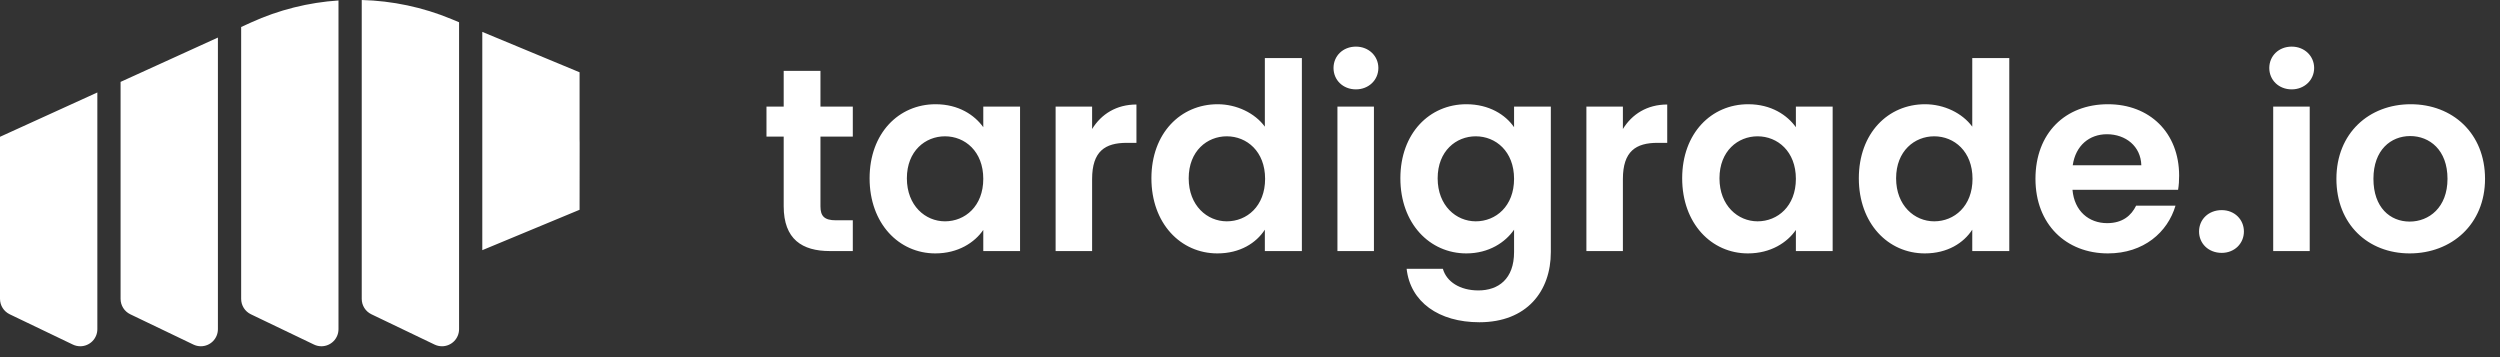 <svg width="147" height="21" viewBox="0 0 147 21" fill="none" xmlns="http://www.w3.org/2000/svg">
<rect x="0" y="0" width="147" height="21" fill="#333333" stroke="none"/>
<path d="M5.724 5.437V19.355C5.724 19.91 5.274 20.36 4.719 20.36C4.569 20.36 4.42 20.326 4.284 20.261L0.57 18.479C0.222 18.312 0 17.96 0 17.573V8.044L5.724 5.437ZM12.813 2.209V19.355C12.813 19.91 12.364 20.36 11.809 20.36C11.658 20.36 11.51 20.326 11.374 20.261L7.66 18.479C7.311 18.312 7.09 17.96 7.09 17.573V4.815L12.813 2.209ZM14.18 1.587L14.755 1.325C16.396 0.577 18.141 0.144 19.903 0.027V19.355C19.903 19.91 19.453 20.36 18.899 20.36C18.748 20.36 18.6 20.326 18.464 20.261L14.75 18.479C14.401 18.312 14.18 17.96 14.18 17.573V1.587ZM26.993 1.308V19.355C26.993 19.91 26.543 20.36 25.989 20.36C25.838 20.36 25.69 20.326 25.554 20.261L21.84 18.479C21.491 18.312 21.27 17.96 21.27 17.573V-6.10352e-05C23.067 0.047 24.858 0.421 26.553 1.125L26.993 1.308ZM34.083 8.412L34.079 12.335L28.359 14.71V1.875L34.079 4.25V8.173L34.083 8.412ZM46.081 12.125V8.031H45.069V6.267H46.081V4.167H48.243V6.267H50.145V8.031H48.243V12.14C48.243 12.707 48.474 12.953 49.148 12.953H50.145V14.762H48.795C47.17 14.762 46.081 14.072 46.081 12.125ZM51.132 10.484C51.132 7.831 52.849 6.129 55.011 6.129C56.376 6.129 57.311 6.773 57.817 7.479V6.267H59.979V14.762H57.817V13.52C57.311 14.256 56.345 14.9 54.996 14.9C52.849 14.9 51.132 13.137 51.132 10.484ZM57.817 10.515C57.817 8.905 56.744 8.015 55.563 8.015C54.413 8.015 53.324 8.874 53.324 10.484C53.324 12.094 54.413 13.014 55.563 13.014C56.744 13.014 57.817 12.125 57.817 10.515ZM64.216 10.53V14.762H62.07V6.267H64.216V7.586C64.753 6.712 65.642 6.145 66.823 6.145V8.399H66.256C64.983 8.399 64.216 8.889 64.216 10.53ZM67.703 10.484C67.703 7.831 69.42 6.129 71.597 6.129C72.717 6.129 73.79 6.651 74.373 7.448V3.415H76.55V14.762H74.373V13.505C73.867 14.287 72.916 14.9 71.582 14.9C69.42 14.9 67.703 13.137 67.703 10.484ZM74.388 10.515C74.388 8.905 73.315 8.015 72.134 8.015C70.984 8.015 69.895 8.874 69.895 10.484C69.895 12.094 70.984 13.014 72.134 13.014C73.315 13.014 74.388 12.125 74.388 10.515ZM78.641 14.762V6.267H80.787V14.762H78.641ZM79.729 5.255C78.963 5.255 78.411 4.703 78.411 3.998C78.411 3.293 78.963 2.741 79.729 2.741C80.481 2.741 81.048 3.293 81.048 3.998C81.048 4.703 80.481 5.255 79.729 5.255ZM82.342 10.484C82.342 7.831 84.059 6.129 86.221 6.129C87.555 6.129 88.521 6.743 89.027 7.479V6.267H91.189V14.823C91.189 17.123 89.778 18.948 86.987 18.948C84.596 18.948 82.924 17.752 82.71 15.805H84.841C85.056 16.571 85.853 17.077 86.926 17.077C88.107 17.077 89.027 16.403 89.027 14.823V13.505C88.521 14.241 87.555 14.9 86.221 14.9C84.059 14.9 82.342 13.137 82.342 10.484ZM89.027 10.515C89.027 8.905 87.954 8.015 86.773 8.015C85.623 8.015 84.534 8.874 84.534 10.484C84.534 12.094 85.623 13.014 86.773 13.014C87.954 13.014 89.027 12.125 89.027 10.515ZM95.426 10.53V14.762H93.28V6.267H95.426V7.586C95.963 6.712 96.852 6.145 98.033 6.145V8.399H97.466C96.193 8.399 95.426 8.889 95.426 10.53ZM98.912 10.484C98.912 7.831 100.63 6.129 102.792 6.129C104.156 6.129 105.092 6.773 105.598 7.479V6.267H107.76V14.762H105.598V13.52C105.092 14.256 104.126 14.9 102.776 14.9C100.63 14.9 98.912 13.137 98.912 10.484ZM105.598 10.515C105.598 8.905 104.524 8.015 103.344 8.015C102.194 8.015 101.105 8.874 101.105 10.484C101.105 12.094 102.194 13.014 103.344 13.014C104.524 13.014 105.598 12.125 105.598 10.515ZM109.299 10.484C109.299 7.831 111.016 6.129 113.193 6.129C114.313 6.129 115.386 6.651 115.969 7.448V3.415H118.146V14.762H115.969V13.505C115.463 14.287 114.512 14.9 113.178 14.9C111.016 14.9 109.299 13.137 109.299 10.484ZM115.984 10.515C115.984 8.905 114.911 8.015 113.73 8.015C112.58 8.015 111.491 8.874 111.491 10.484C111.491 12.094 112.58 13.014 113.73 13.014C114.911 13.014 115.984 12.125 115.984 10.515ZM123.886 7.893C122.859 7.893 122.046 8.552 121.877 9.717H125.91C125.879 8.598 124.99 7.893 123.886 7.893ZM127.919 12.094C127.459 13.658 126.048 14.9 123.947 14.9C121.479 14.9 119.685 13.183 119.685 10.515C119.685 7.831 121.433 6.129 123.947 6.129C126.401 6.129 128.133 7.801 128.133 10.331C128.133 10.607 128.118 10.883 128.072 11.159H121.862C121.969 12.416 122.828 13.121 123.901 13.121C124.821 13.121 125.327 12.661 125.603 12.094H127.919ZM131.942 13.612C131.942 14.317 131.39 14.869 130.638 14.869C129.856 14.869 129.304 14.317 129.304 13.612C129.304 12.907 129.856 12.355 130.638 12.355C131.39 12.355 131.942 12.907 131.942 13.612ZM133.664 14.762V6.267H135.811V14.762H133.664ZM134.753 5.255C133.986 5.255 133.434 4.703 133.434 3.998C133.434 3.293 133.986 2.741 134.753 2.741C135.504 2.741 136.072 3.293 136.072 3.998C136.072 4.703 135.504 5.255 134.753 5.255ZM146.12 10.515C146.12 13.183 144.158 14.9 141.689 14.9C139.236 14.9 137.381 13.183 137.381 10.515C137.381 7.831 139.297 6.129 141.751 6.129C144.204 6.129 146.12 7.831 146.12 10.515ZM139.558 10.515C139.558 12.201 140.539 13.029 141.689 13.029C142.824 13.029 143.913 12.201 143.913 10.515C143.913 8.813 142.855 8 141.72 8C140.585 8 139.558 8.813 139.558 10.515Z" fill="white"/>
</svg>
